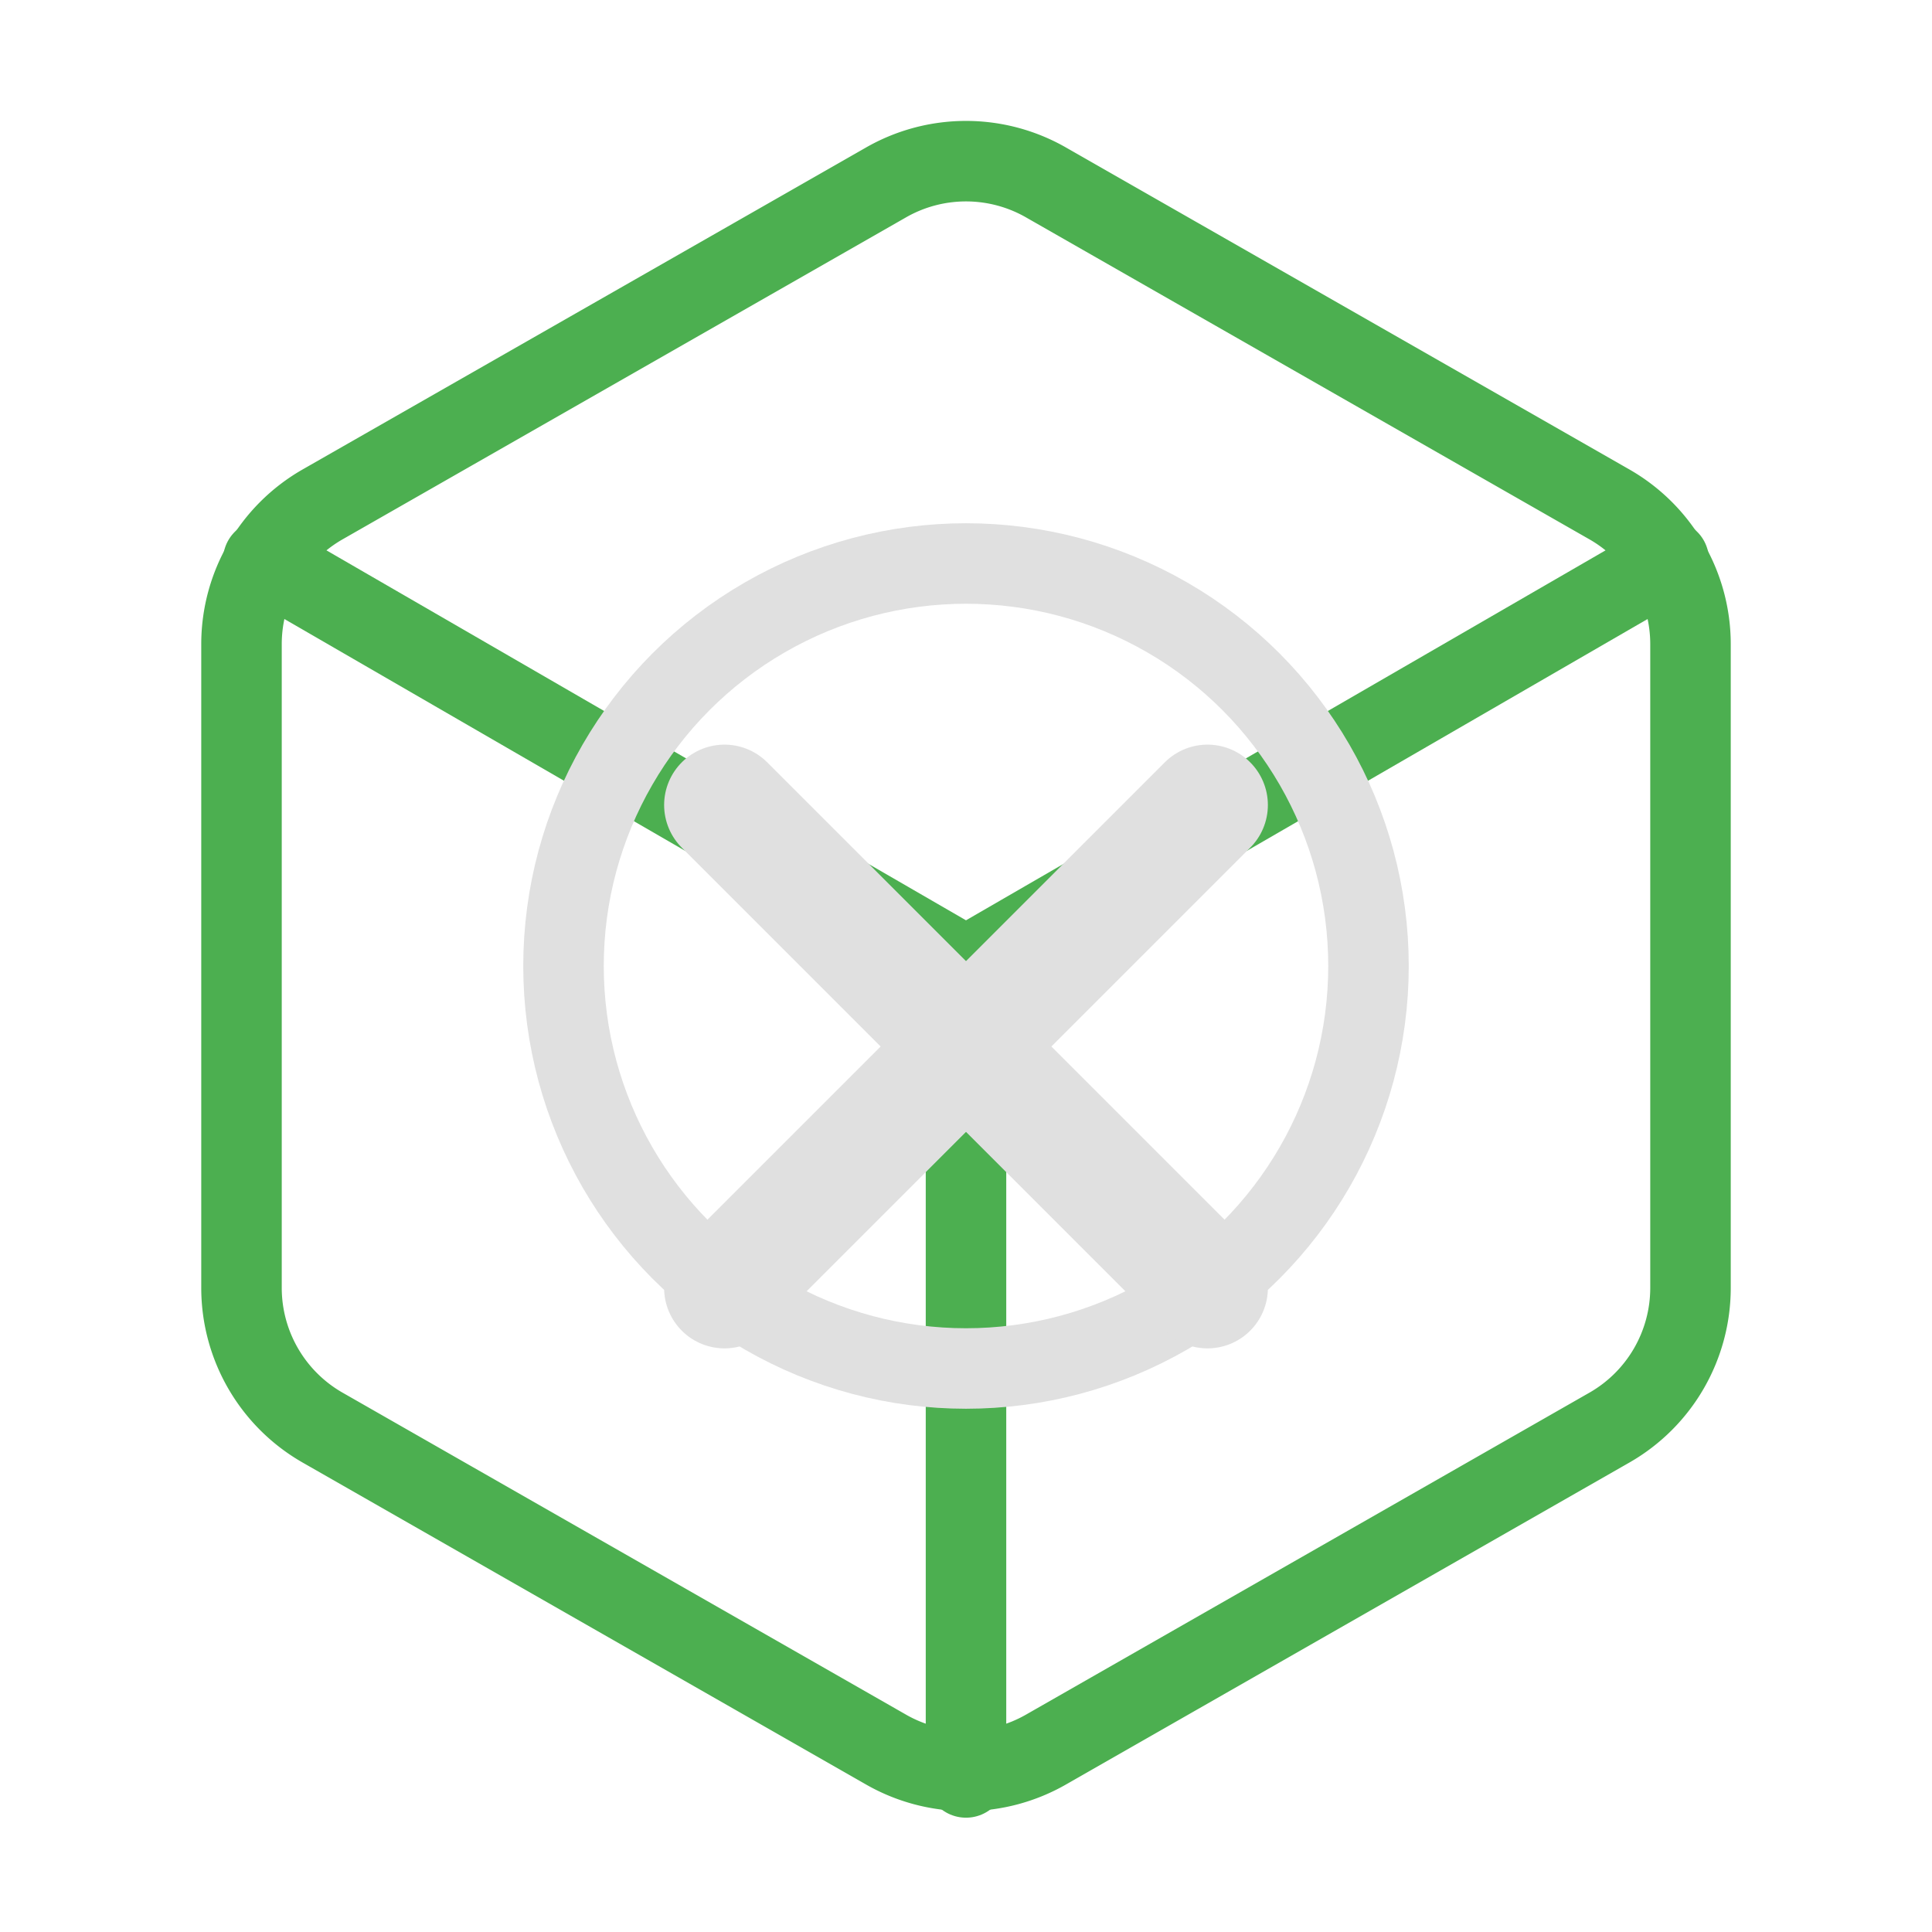 <svg xmlns="http://www.w3.org/2000/svg" width="100" height="100" viewBox="0 0 24 24" fill="none" stroke="#4CAF50" stroke-width="1" stroke-linecap="round" stroke-linejoin="round">
  <path d="M21 16V8a2 2 0 0 0-1-1.73l-7-4a2 2 0 0 0-2 0l-7 4A2 2 0 0 0 3 8v8a2 2 0 0 0 1 1.73l7 4a2 2 0 0 0 2 0l7-4A2 2 0 0 0 21 16z"></path>
  <polyline points="3.27 6.96 12 12.01 20.73 6.96"></polyline>
  <line x1="12" y1="22.08" x2="12" y2="12"></line>
  <circle cx="12" cy="12" r="5" fill="none" stroke="#e0e0e0"></circle>
  <path d="M9 10l6 6" stroke="#e0e0e0" stroke-width="1.5"></path>
  <path d="M15 10l-6 6" stroke="#e0e0e0" stroke-width="1.5"></path>
</svg>
